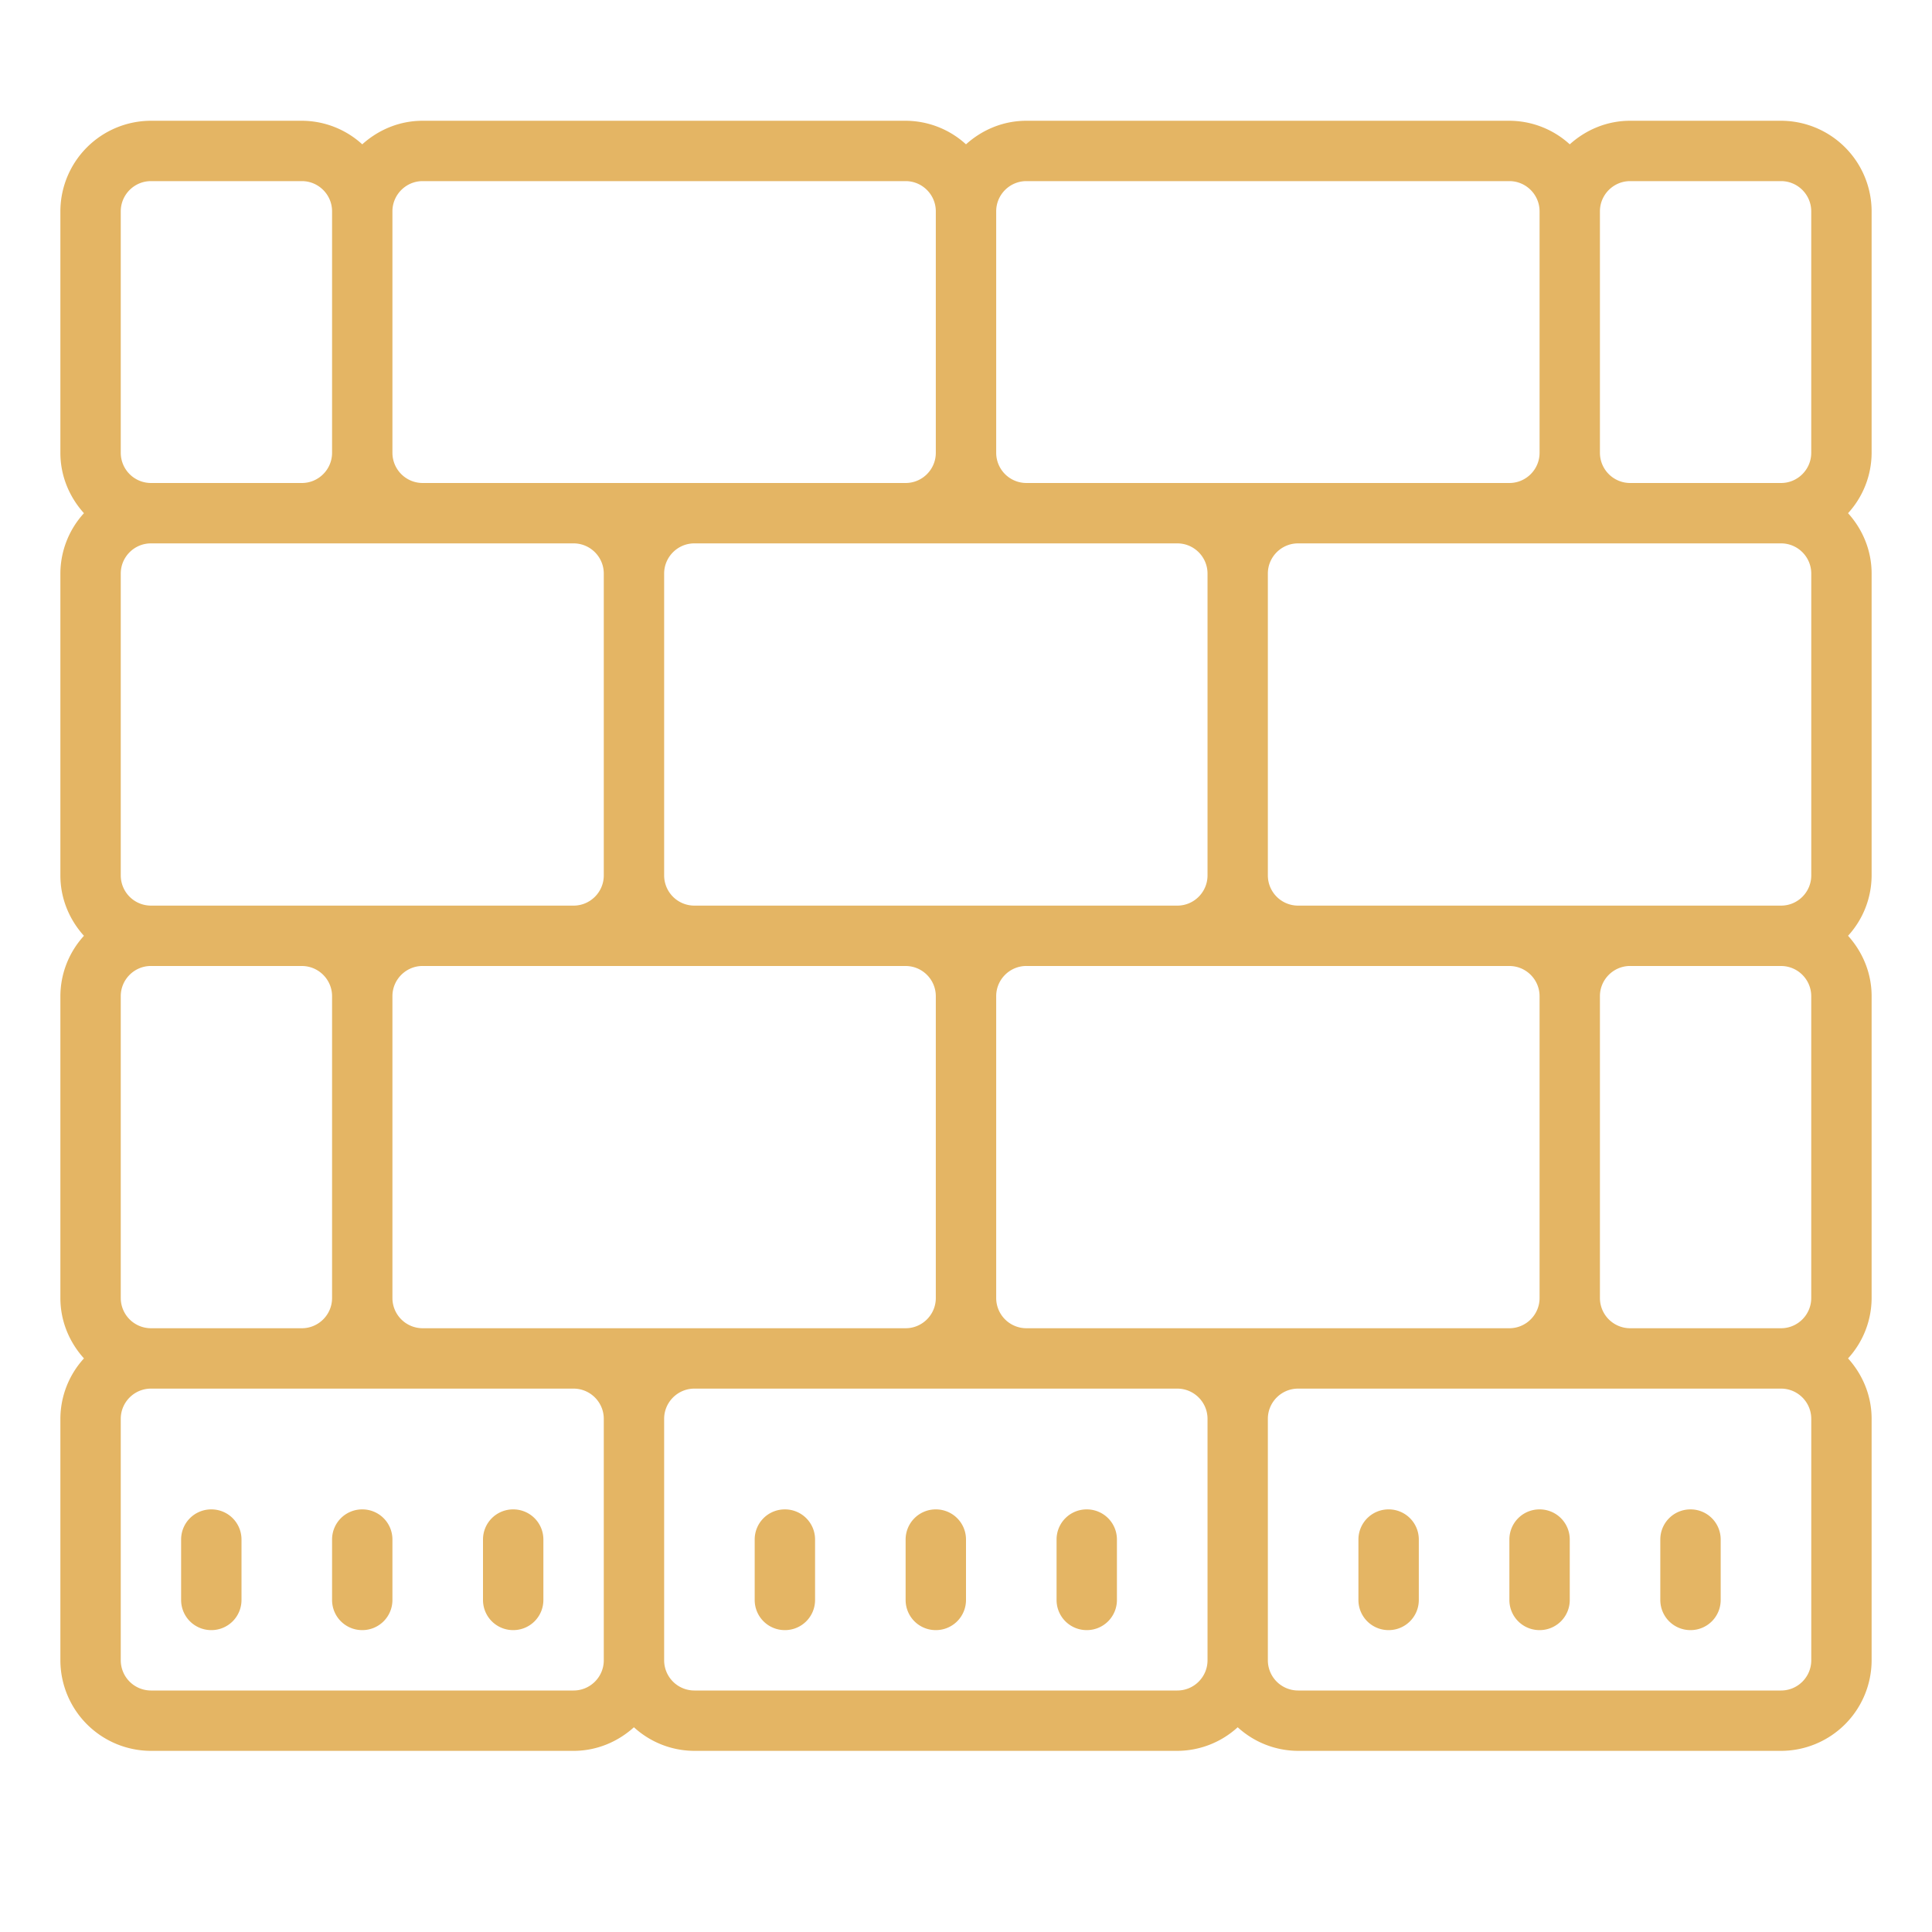 <svg width="75" height="75" fill="none" xmlns="http://www.w3.org/2000/svg"><path d="M5.86 4.688a3.522 3.522 0 00-3.516 3.515v9.375c0 .902.352 1.721.915 2.344a3.487 3.487 0 00-.915 2.344v11.718c0 .902.352 1.722.915 2.344a3.488 3.488 0 00-.915 2.344V50.39c0 .901.352 1.72.915 2.343a3.487 3.487 0 00-.915 2.344v9.375a3.522 3.522 0 003.515 3.516h16.407c.901 0 1.72-.353 2.343-.916a3.487 3.487 0 002.344.916h18.75a3.49 3.49 0 002.344-.916 3.487 3.487 0 002.344.916h18.75a3.522 3.522 0 003.515-3.516v-9.375c0-.902-.352-1.721-.915-2.344a3.487 3.487 0 00.915-2.343V38.67c0-.9-.352-1.72-.915-2.343a3.487 3.487 0 00.915-2.344V22.266c0-.902-.352-1.722-.915-2.344a3.487 3.487 0 00.915-2.344V8.203a3.522 3.522 0 00-3.515-3.515h-5.86c-.901 0-1.72.352-2.343.915a3.488 3.488 0 00-2.344-.915h-18.75c-.902 0-1.721.352-2.344.915a3.488 3.488 0 00-2.344-.915h-18.75c-.901 0-1.72.352-2.343.915a3.488 3.488 0 00-2.344-.915h-5.86zm0 2.343h5.859c.645 0 1.172.527 1.172 1.172v9.375c0 .646-.527 1.172-1.172 1.172h-5.86a1.174 1.174 0 01-1.171-1.172V8.203c0-.645.526-1.172 1.171-1.172zm10.546 0h18.75c.646 0 1.172.527 1.172 1.172v9.375c0 .646-.526 1.172-1.172 1.172h-18.75a1.174 1.174 0 01-1.172-1.172V8.203c0-.645.527-1.172 1.172-1.172zm23.438 0h18.75c.645 0 1.172.527 1.172 1.172v9.375c0 .646-.527 1.172-1.172 1.172h-18.75a1.174 1.174 0 01-1.172-1.172V8.203c0-.645.526-1.172 1.172-1.172zm23.437 0h5.86c.645 0 1.171.527 1.171 1.172v9.375c0 .646-.526 1.172-1.171 1.172h-5.86a1.174 1.174 0 01-1.172-1.172V8.203c0-.645.527-1.172 1.172-1.172zM5.86 21.094h16.407c.645 0 1.172.526 1.172 1.172v11.718c0 .646-.527 1.172-1.172 1.172H5.859a1.174 1.174 0 01-1.171-1.172V22.266c0-.646.526-1.172 1.171-1.172zm21.094 0h18.75c.646 0 1.172.526 1.172 1.172v11.718c0 .646-.526 1.172-1.172 1.172h-18.75a1.174 1.174 0 01-1.172-1.172V22.266c0-.646.527-1.172 1.172-1.172zm23.438 0h18.75c.645 0 1.171.526 1.171 1.172v11.718c0 .646-.526 1.172-1.171 1.172H50.39a1.174 1.174 0 01-1.172-1.172V22.266c0-.646.526-1.172 1.172-1.172zM5.859 37.5h5.86c.645 0 1.172.526 1.172 1.172V50.39c0 .645-.527 1.172-1.172 1.172h-5.86a1.174 1.174 0 01-1.171-1.172V38.67c0-.645.526-1.171 1.171-1.171zm10.547 0h18.75c.646 0 1.172.526 1.172 1.172V50.39c0 .645-.526 1.172-1.172 1.172h-18.75a1.174 1.174 0 01-1.172-1.172V38.67c0-.645.527-1.171 1.172-1.171zm23.438 0h18.75c.645 0 1.172.526 1.172 1.172V50.39c0 .645-.527 1.172-1.172 1.172h-18.75a1.174 1.174 0 01-1.172-1.172V38.67c0-.645.526-1.171 1.172-1.171zm23.437 0h5.86c.645 0 1.171.526 1.171 1.172V50.39c0 .645-.526 1.172-1.171 1.172h-5.86a1.174 1.174 0 01-1.172-1.172V38.67c0-.645.527-1.171 1.172-1.171zM5.86 53.906h16.407c.645 0 1.172.527 1.172 1.172v9.375c0 .646-.527 1.172-1.172 1.172H5.859a1.174 1.174 0 01-1.171-1.172v-9.375c0-.645.526-1.172 1.171-1.172zm21.094 0h18.75c.646 0 1.172.527 1.172 1.172v9.375c0 .646-.526 1.172-1.172 1.172h-18.75a1.174 1.174 0 01-1.172-1.172v-9.375c0-.645.527-1.172 1.172-1.172zm23.438 0h18.75c.645 0 1.171.527 1.171 1.172v9.375c0 .646-.526 1.172-1.171 1.172H50.39a1.174 1.174 0 01-1.172-1.172v-9.375c0-.645.526-1.172 1.172-1.172zM8.203 58.594c-.65 0-1.172.522-1.172 1.172v2.343c0 .65.522 1.172 1.172 1.172.65 0 1.172-.522 1.172-1.172v-2.343c0-.65-.522-1.172-1.172-1.172zm5.86 0c-.65 0-1.172.522-1.172 1.172v2.343c0 .65.521 1.172 1.171 1.172s1.172-.522 1.172-1.172v-2.343c0-.65-.521-1.172-1.171-1.172zm5.859 0c-.65 0-1.172.522-1.172 1.172v2.343c0 .65.522 1.172 1.172 1.172.65 0 1.172-.522 1.172-1.172v-2.343c0-.65-.522-1.172-1.172-1.172zm10.547 0c-.65 0-1.172.522-1.172 1.172v2.343c0 .65.522 1.172 1.172 1.172.65 0 1.172-.522 1.172-1.172v-2.343c0-.65-.522-1.172-1.172-1.172zm5.86 0a1.17 1.17 0 00-1.173 1.172v2.343c0 .65.522 1.172 1.172 1.172.65 0 1.172-.522 1.172-1.172v-2.343c0-.65-.522-1.172-1.172-1.172zm5.858 0c-.65 0-1.171.522-1.171 1.172v2.343c0 .65.522 1.172 1.172 1.172.65 0 1.171-.522 1.171-1.172v-2.343c0-.65-.522-1.172-1.172-1.172zm11.72 0a1.17 1.17 0 00-1.173 1.172v2.343c0 .65.522 1.172 1.172 1.172.65 0 1.172-.522 1.172-1.172v-2.343c0-.65-.522-1.172-1.172-1.172zm5.859 0c-.65 0-1.172.522-1.172 1.172v2.343c0 .65.522 1.172 1.172 1.172.65 0 1.172-.522 1.172-1.172v-2.343c0-.65-.522-1.172-1.172-1.172zm5.859 0c-.65 0-1.172.522-1.172 1.172v2.343c0 .65.522 1.172 1.172 1.172.65 0 1.172-.522 1.172-1.172v-2.343c0-.65-.522-1.172-1.172-1.172z" fill="#E4B564"/></svg>